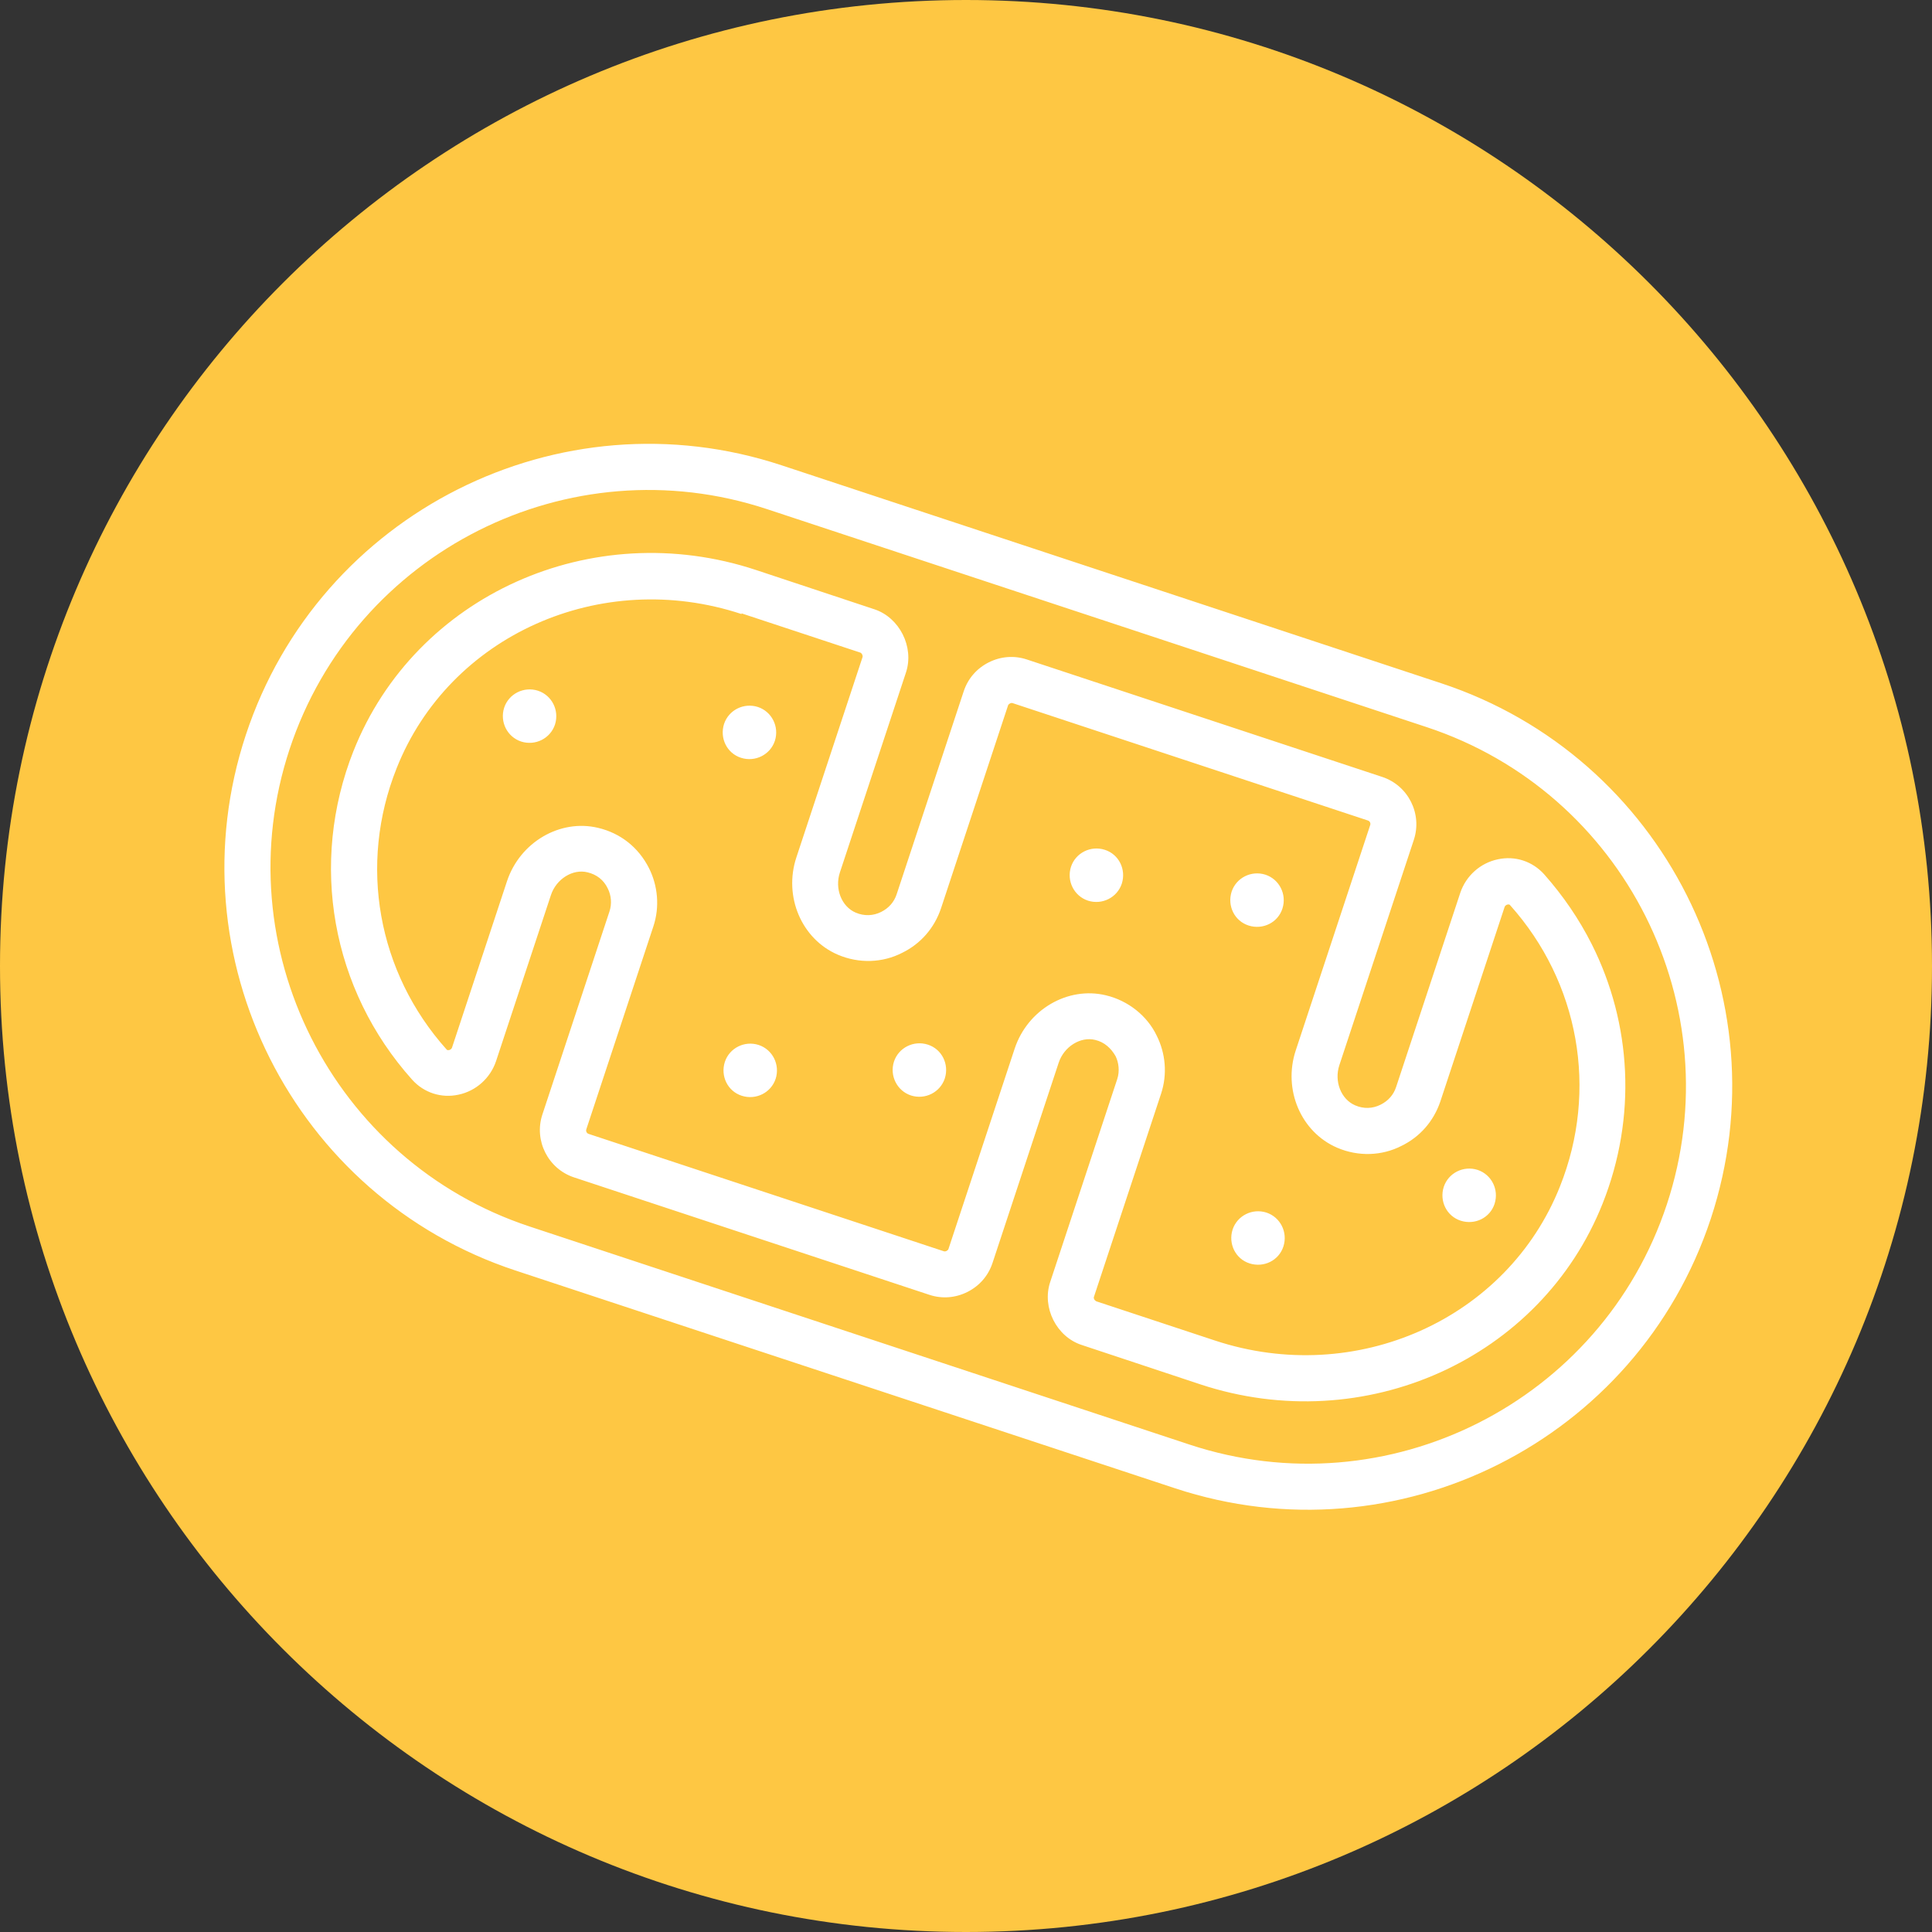 <svg xmlns="http://www.w3.org/2000/svg" xmlns:xlink="http://www.w3.org/1999/xlink" width="500" zoomAndPan="magnify" viewBox="0 0 375 375" height="500" preserveAspectRatio="xMidYMid meet" version="1.0"><rect x="0" y="0" width="375" height="375" fill="#333333" stroke="none"/><defs><clipPath id="7d159f0bd6"><path d="M 187.5 0 C 83.945 0 0 83.945 0 187.5 C 0 291.055 83.945 375 187.5 375 C 291.055 375 375 291.055 375 187.5 C 375 83.945 291.055 0 187.5 0 Z M 187.5 0 " clip-rule="nonzero"/></clipPath><clipPath id="a62027a707"><path d="M 43 86 L 337 86 L 337 294 L 43 294 Z M 43 86 " clip-rule="nonzero"/></clipPath><clipPath id="cdbd3415c1"><path d="M 128.562 374.992 L 4.492 128.453 L 244.332 7.75 L 368.402 254.289 Z M 128.562 374.992 " clip-rule="nonzero"/></clipPath><clipPath id="bf84fc26dd"><path d="M 128.562 374.992 L 4.492 128.453 L 244.332 7.75 L 368.402 254.289 Z M 128.562 374.992 " clip-rule="nonzero"/></clipPath></defs><g clip-path="url(#7d159f0bd6)"><rect x="-37.5" width="450" fill="#fec743" y="-37.5" height="450" fill-opacity="1"/></g><g clip-path="url(#a62027a707)"><g clip-path="url(#cdbd3415c1)"><g clip-path="url(#bf84fc26dd)"><path fill="#ffffff" d="M 47.719 142.633 C 33.48 185.723 56.953 232.363 100.043 246.602 L 228.09 288.879 C 271.18 303.117 317.82 279.645 332.062 236.555 C 339.18 215.012 336.875 192.59 327.406 173.773 C 317.938 154.957 301.301 139.746 279.758 132.625 L 151.688 90.309 C 108.598 76.07 61.957 99.539 47.719 142.633 Z M 148.844 98.812 L 276.914 141.133 C 315.309 153.82 336.223 195.375 323.535 233.773 C 310.848 272.168 269.293 293.082 230.895 280.395 L 102.828 238.074 C 83.629 231.73 68.82 218.16 60.379 201.387 C 51.938 184.613 49.859 164.633 56.203 145.434 C 68.891 107.039 110.449 86.125 148.844 98.812 Z M 68.633 145.703 C 59.969 167.574 64.324 192.074 80.004 209.574 C 82.273 212.094 85.645 213.207 88.992 212.477 C 92.395 211.766 95.156 209.273 96.27 206.004 L 106.93 173.746 C 107.961 170.617 111.164 168.602 114.031 169.316 C 115.797 169.734 117.184 170.793 117.969 172.453 C 118.633 173.773 118.797 175.398 118.301 176.902 L 105.277 216.32 C 103.605 221.375 106.367 226.863 111.422 228.531 L 180.391 251.324 C 182.855 252.137 185.461 251.93 187.785 250.762 C 190.105 249.594 191.824 247.625 192.641 245.156 L 205.488 206.277 C 206.52 203.148 209.723 201.137 212.59 201.852 C 214.355 202.266 215.66 203.465 216.527 204.988 C 217.152 206.23 217.355 207.934 216.859 209.438 L 203.836 248.855 C 202.203 253.789 205.062 259.477 209.98 261.066 L 232.988 268.703 C 264.824 279.223 299.102 263.781 311.086 233.562 C 317.699 216.891 316.73 198.715 308.953 183.262 C 306.535 178.457 303.434 173.895 299.715 169.695 C 297.445 167.176 294.074 166.062 290.73 166.793 C 287.324 167.504 284.562 169.996 283.449 173.266 L 270.98 211 C 270.484 212.504 269.465 213.668 267.984 214.414 C 266.422 215.199 264.699 215.266 263.035 214.547 C 260.285 213.371 258.934 209.887 259.965 206.758 L 274.426 163.008 C 276.094 157.949 273.336 152.465 268.277 150.797 L 199.309 128.004 C 196.844 127.191 194.238 127.398 191.914 128.566 C 189.594 129.734 187.875 131.703 187.059 134.172 L 174.035 173.59 C 173.535 175.094 172.516 176.262 171.035 177.004 C 169.516 177.77 167.75 177.855 166.086 177.137 C 163.336 175.965 161.984 172.48 163.02 169.348 L 175.867 130.473 C 177.457 125.559 174.594 119.871 169.719 118.262 L 146.711 110.625 C 114.875 100.105 80.602 115.547 68.613 145.766 Z M 143.926 119.051 L 166.977 126.668 C 167.277 126.766 167.52 127.246 167.418 127.547 L 154.574 166.426 C 152.066 174.008 155.578 182.277 162.621 185.305 C 166.711 187.059 171.301 186.906 175.125 184.934 C 178.707 183.18 181.348 180.145 182.641 176.332 L 195.664 136.914 C 195.766 136.613 196.246 136.371 196.547 136.473 L 265.516 159.262 C 265.875 159.379 266.078 159.781 265.957 160.141 L 251.5 203.895 C 248.996 211.477 252.504 219.746 259.547 222.773 C 263.641 224.527 268.23 224.375 272.055 222.402 C 275.637 220.648 278.273 217.613 279.566 213.805 L 292.035 176.07 C 292.156 175.707 292.496 175.586 292.637 175.566 C 292.957 175.504 293.078 175.645 293.098 175.684 C 306.504 190.664 310.25 211.559 302.801 230.258 C 292.566 256.082 263.156 269.227 235.832 260.199 L 212.785 252.582 C 212.785 252.582 212.48 252.383 212.402 252.223 C 212.32 252.062 212.262 251.84 212.34 251.699 L 225.367 212.281 C 226.617 208.488 226.227 204.422 224.516 201.02 C 222.68 197.176 218.984 194.219 214.652 193.188 C 207.23 191.402 199.445 195.973 196.941 203.555 L 184.094 242.434 C 183.996 242.734 183.516 242.977 183.215 242.875 L 114.246 220.086 C 113.883 219.969 113.684 219.566 113.801 219.207 L 126.828 179.785 C 128.082 175.996 127.668 171.887 125.977 168.523 C 123.941 164.48 120.445 161.723 116.113 160.691 C 108.695 158.906 100.91 163.477 98.402 171.062 L 87.742 203.32 C 87.625 203.68 87.285 203.801 87.145 203.82 C 86.824 203.883 86.703 203.742 86.684 203.703 C 73.273 188.727 69.531 167.828 76.98 149.129 C 87.215 123.309 116.625 110.16 143.945 119.191 Z M 150.555 209.391 C 149.66 212.098 146.738 213.566 143.988 212.691 C 141.242 211.82 139.812 208.875 140.688 206.129 C 141.582 203.418 144.504 201.949 147.25 202.824 C 149.961 203.719 151.43 206.641 150.555 209.391 Z M 140.535 140.527 C 141.43 137.816 144.352 136.348 147.102 137.223 C 149.809 138.117 151.281 141.039 150.406 143.785 C 149.512 146.496 146.586 147.965 143.84 147.09 C 141.09 146.215 139.66 143.273 140.535 140.527 Z M 104.418 134.066 C 107.129 134.961 108.598 137.883 107.723 140.633 C 106.828 143.34 103.906 144.809 101.16 143.934 C 98.449 143.039 96.98 140.117 97.855 137.371 C 98.75 134.66 101.672 133.191 104.418 134.066 Z M 173.516 206.062 C 174.41 203.355 177.336 201.883 180.082 202.758 C 182.832 203.633 184.262 206.574 183.387 209.324 C 182.492 212.031 179.57 213.504 176.82 212.629 C 174.113 211.734 172.641 208.809 173.516 206.062 Z M 207.875 168.25 C 208.77 165.543 211.691 164.07 214.438 164.945 C 217.188 165.82 218.617 168.766 217.742 171.512 C 216.848 174.219 213.926 175.691 211.176 174.816 C 208.469 173.922 207 171 207.875 168.25 Z M 239.055 173.078 C 239.949 170.371 242.871 168.902 245.621 169.777 C 248.328 170.672 249.797 173.594 248.922 176.34 C 248.047 179.09 245.105 180.52 242.359 179.645 C 239.609 178.77 238.18 175.828 239.055 173.078 Z M 280.23 230.379 C 281.125 227.668 284.051 226.199 286.797 227.074 C 289.504 227.969 290.977 230.891 290.102 233.641 C 289.227 236.387 286.285 237.816 283.535 236.941 C 280.789 236.066 279.355 233.125 280.23 230.379 Z M 239.246 238.66 C 240.141 235.953 243.062 234.484 245.809 235.359 C 248.52 236.254 249.988 239.176 249.113 241.922 C 248.238 244.672 245.297 246.102 242.547 245.227 C 239.801 244.352 238.371 241.41 239.246 238.66 Z M 239.246 238.66 " fill-opacity="1" fill-rule="nonzero"/></g></g></g></svg>